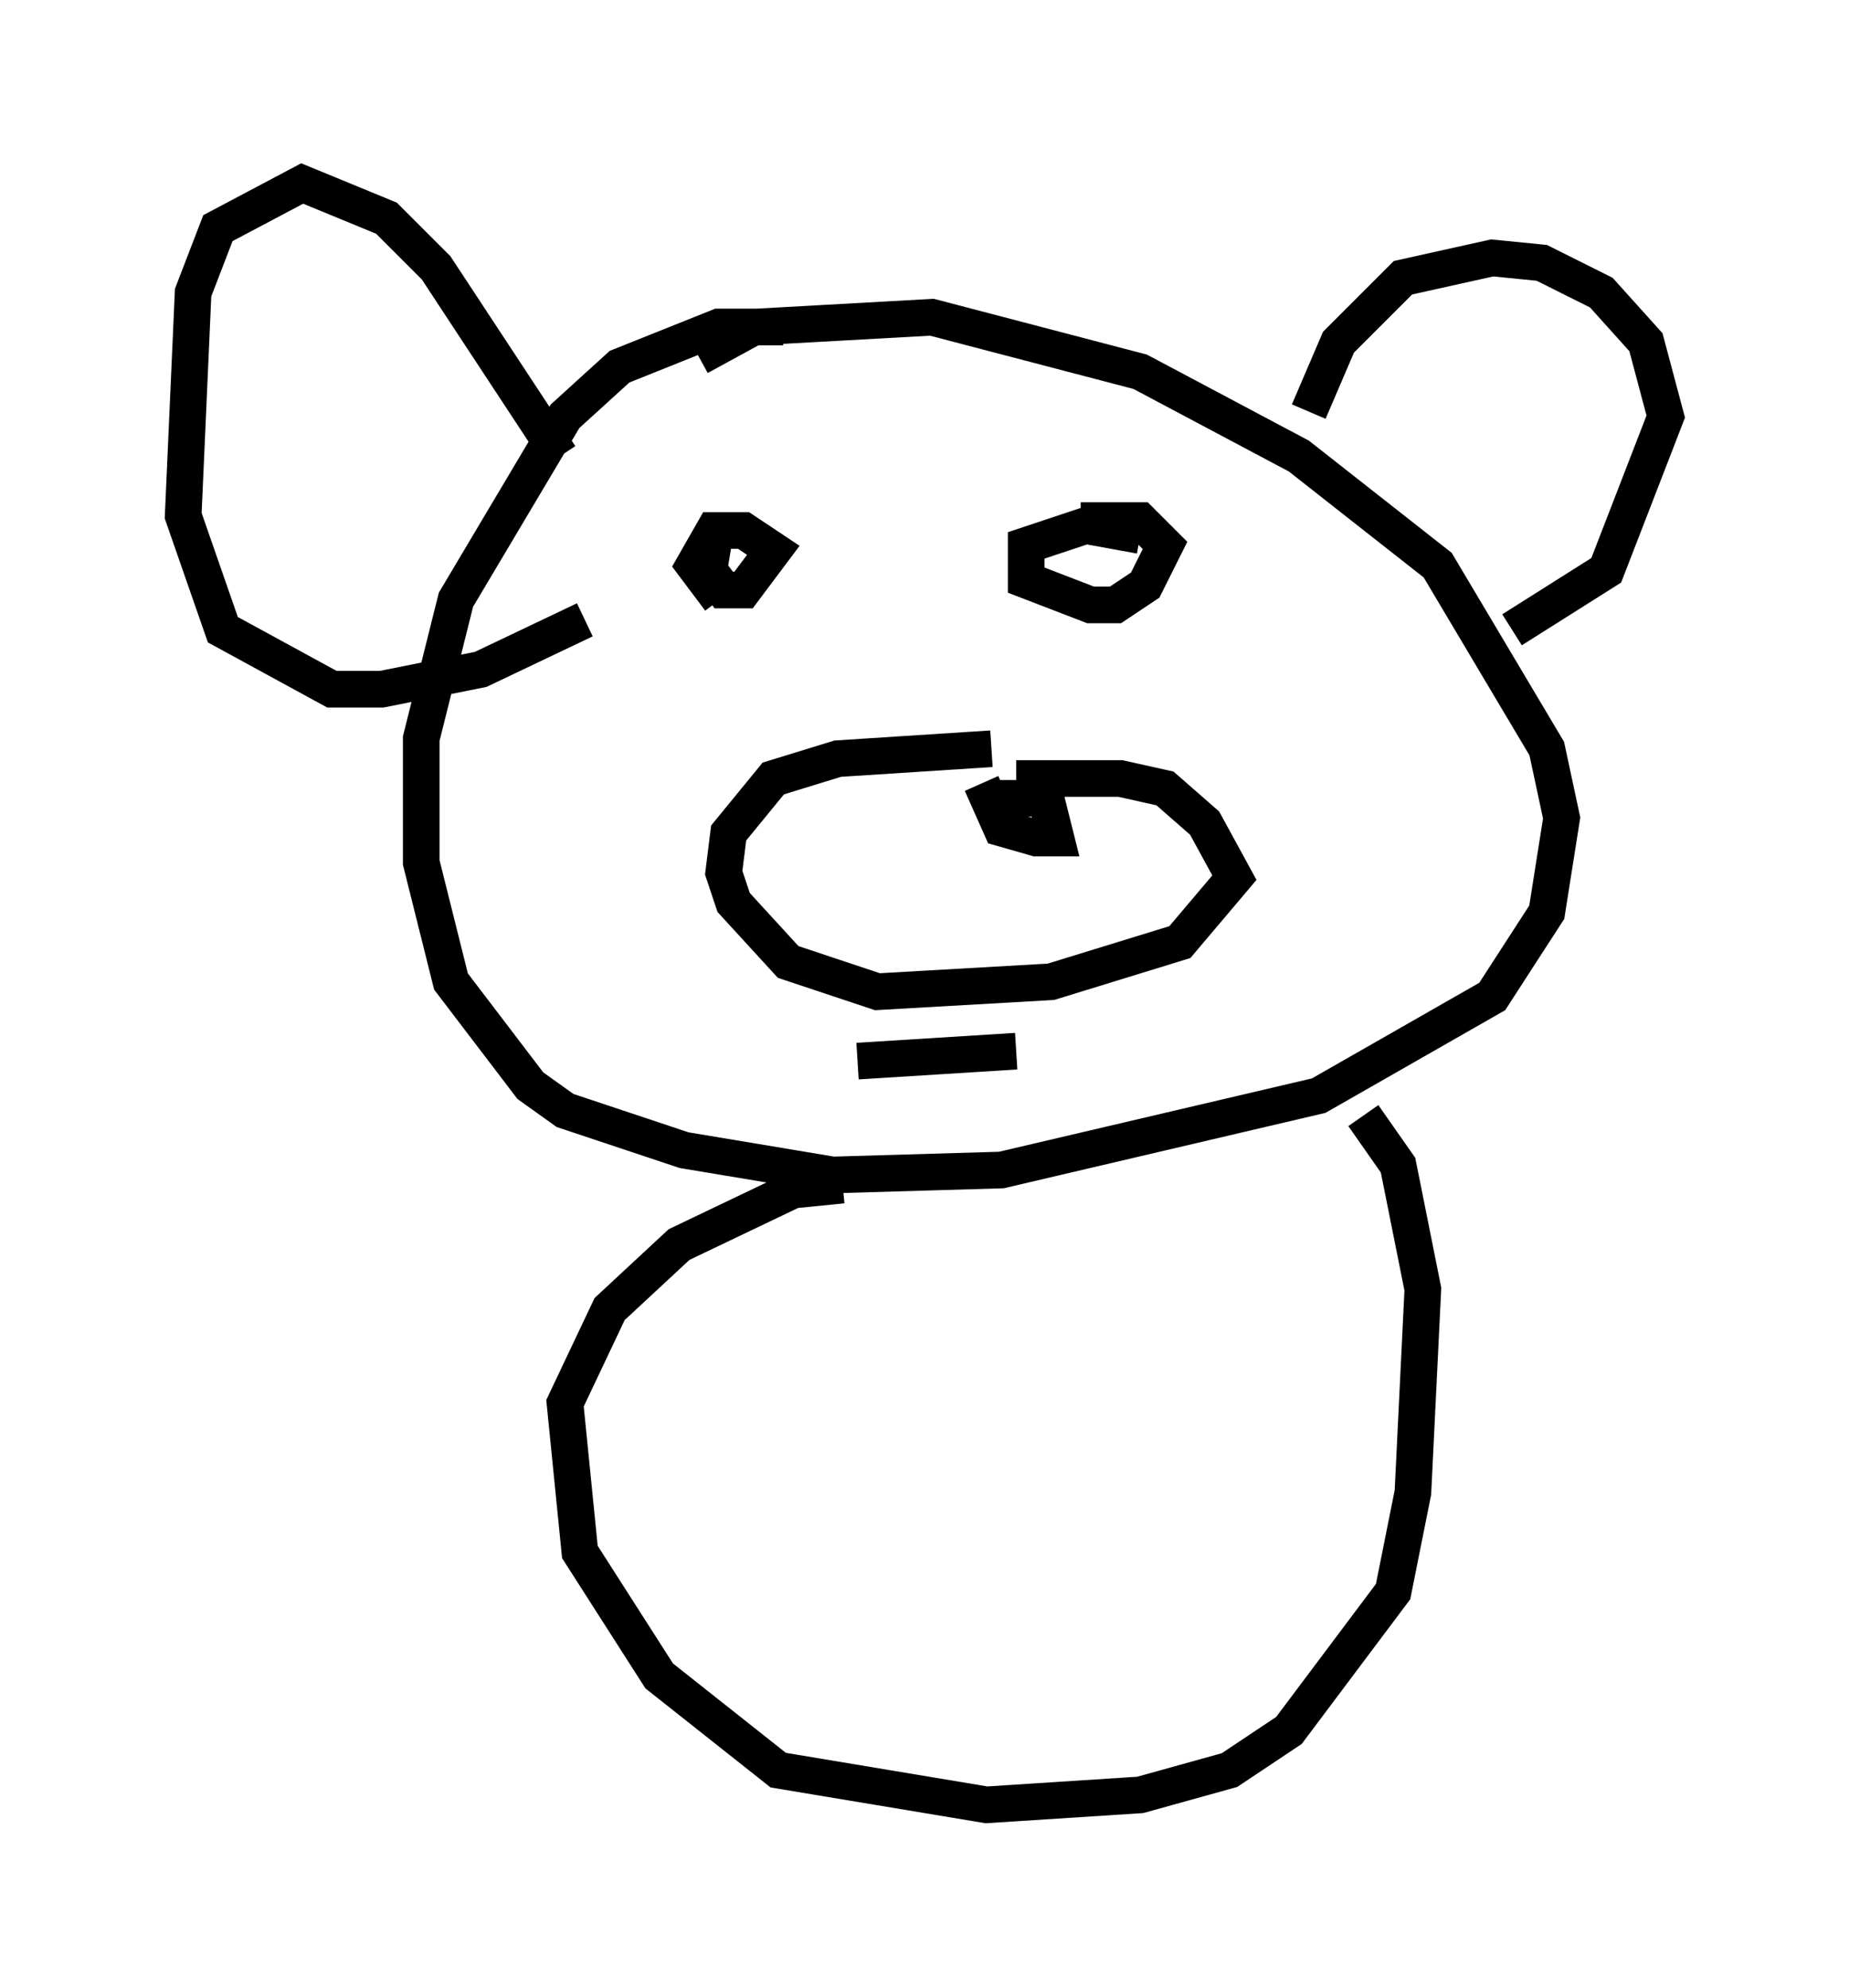<?xml version="1.0" encoding="utf-8" ?>
<svg baseProfile="full" height="54.249" version="1.1" width="50.46" xmlns="http://www.w3.org/2000/svg" xmlns:ev="http://www.w3.org/2001/xml-events" xmlns:xlink="http://www.w3.org/1999/xlink"><defs /><rect fill="white" height="54.249" width="50.46" x="0" y="0" /><path d="M22.591, 9.465 m-1.218, -0.541 l-1.759, 0.0 -2.706, 1.083 l-1.488, 1.353 -2.977, 5.007 l-0.947, 3.789 0.0, 3.383 l0.812, 3.248 2.165, 2.842 l0.947, 0.677 3.248, 1.083 l4.059, 0.677 4.601, -0.135 l8.66, -2.03 4.736, -2.706 l1.488, -2.3 0.406, -2.571 l-0.406, -1.894 -2.977, -5.007 l-3.789, -2.977 -4.33, -2.3 l-5.683, -1.488 -4.871, 0.271 l-1.488, 0.812 m0.812, 5.819 l-0.541, 0.406 -0.406, -0.541 l0.541, -0.947 0.812, 0.0 l0.812, 0.541 -0.812, 1.083 l-0.541, 0.0 -0.406, -0.541 l0.135, -0.812 m10.013, -0.541 l1.624, 0.0 0.677, 0.677 l-0.541, 1.083 -0.812, 0.541 l-0.677, 0.0 -1.759, -0.677 l0.0, -0.947 1.624, -0.541 l1.488, 0.271 m-4.33, 6.766 l0.541, 1.218 0.947, 0.271 l0.541, 0.0 -0.271, -1.083 l-1.488, 0.0 m0.0, -1.353 l-4.195, 0.271 -1.759, 0.541 l-1.218, 1.488 -0.135, 1.083 l0.271, 0.812 1.488, 1.624 l2.436, 0.812 4.736, -0.271 l3.518, -1.083 1.488, -1.759 l-0.812, -1.488 -1.083, -0.947 l-1.218, -0.271 -2.842, 0.0 m-4.33, 7.713 l4.33, -0.271 m-12.449, -16.238 l-3.383, -5.142 -1.353, -1.353 l-2.3, -0.947 -2.3, 1.218 l-0.677, 1.759 -0.271, 6.089 l1.083, 3.112 2.977, 1.624 l1.353, 0.0 2.706, -0.541 l2.842, -1.353 m19.756, -5.683 l0.812, -1.894 1.759, -1.759 l2.436, -0.541 1.353, 0.135 l1.624, 0.812 1.218, 1.353 l0.541, 2.03 -1.624, 4.195 l-2.571, 1.624 m-18.268, 15.155 l-1.353, 0.135 -3.112, 1.488 l-1.894, 1.759 -1.218, 2.571 l0.406, 4.059 2.165, 3.383 l3.248, 2.571 5.683, 0.947 l4.195, -0.271 2.436, -0.677 l1.624, -1.083 2.842, -3.789 l0.541, -2.706 0.271, -5.548 l-0.677, -3.383 -0.947, -1.353 " fill="none" stroke="black" stroke-width="1" /></svg>